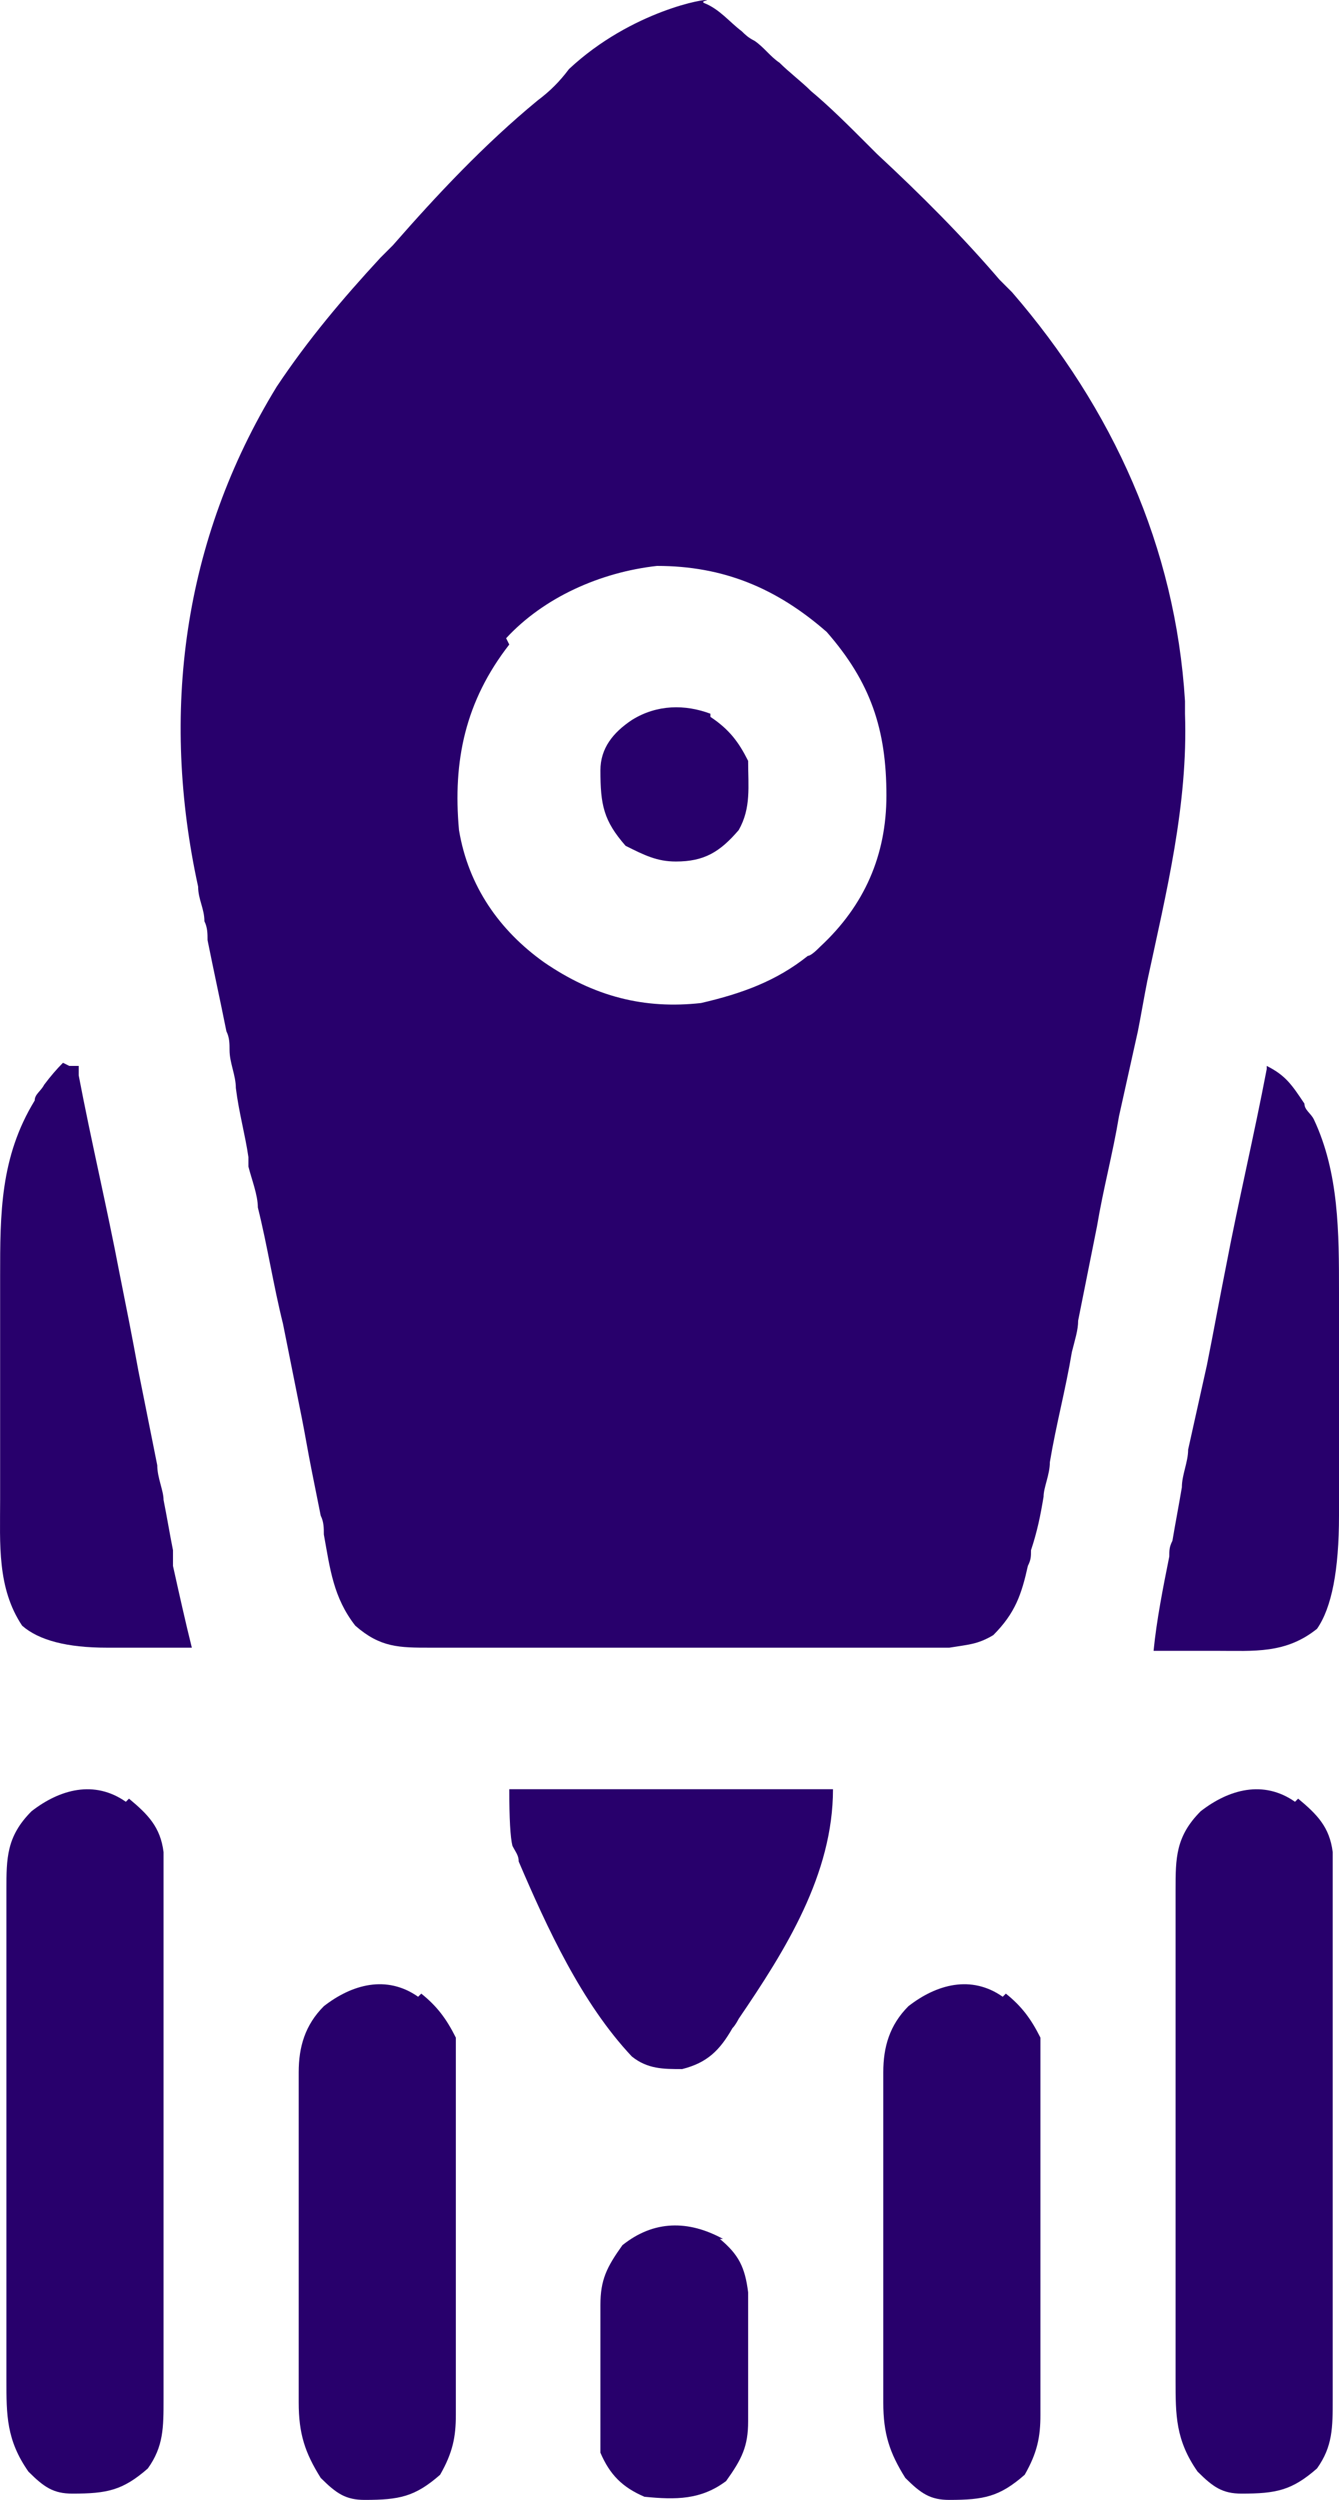 <?xml version="1.0" encoding="UTF-8"?><svg id="a" xmlns="http://www.w3.org/2000/svg" width="42.604" height="79.496" viewBox="0 0 42.604 79.496"><path d="M22.404.096c.5.2.8.6,1.2.9.1.1.2.2.4.3.3.2.5.5.8.7.3.3.7.6,1,.9.6.5,1.2,1.1,1.8,1.7.133.133.233.233.3.3,1.4,1.3,2.7,2.6,3.9,4,.1.1.3.3.4.4,3.2,3.7,5.2,8.1,5.5,13v.4c.1,2.9-.6,5.7-1.2,8.5-.1.5-.2,1.1-.3,1.6-.2.9-.4,1.8-.6,2.7-.2,1.2-.5,2.3-.7,3.5-.2,1-.4,2-.6,3,0,.3-.1.6-.2,1-.2,1.2-.5,2.3-.7,3.5,0,.4-.2.8-.2,1.1-.1.6-.2,1.1-.4,1.7,0,.2,0,.3-.1.5-.2.9-.4,1.5-1.1,2.2-.5.3-.8.3-1.4.4H13.704c-1,0-1.6,0-2.4-.7-.7-.9-.8-1.8-1-2.9,0-.2,0-.4-.1-.6-.1-.5-.2-1-.3-1.5s-.2-1.1-.3-1.6c-.2-1-.4-2-.6-3-.3-1.2-.5-2.5-.8-3.7,0-.4-.2-.9-.3-1.3v-.3c-.1-.7-.3-1.4-.4-2.2,0-.4-.2-.8-.2-1.2,0-.2,0-.4-.1-.6-.2-1-.4-1.9-.6-2.9,0-.2,0-.4-.1-.6,0-.4-.2-.7-.2-1.1-1.2-5.5-.5-11,2.5-15.9,1-1.5,2.1-2.8,3.3-4.1.1-.1.3-.3.4-.4,1.4-1.6,2.9-3.2,4.6-4.6.4-.3.7-.6,1-1C20.104.329,22.554-.072,22.49.01c-.197.042-.086.086-.086.086ZM16.204,20.496c-1.4,1.8-1.8,3.7-1.6,5.9.3,1.8,1.3,3.2,2.7,4.2,1.6,1.1,3.2,1.5,5,1.3,1.3-.3,2.4-.7,3.4-1.5.1,0,.3-.2.4-.3,1.4-1.3,2.1-2.9,2.1-4.8,0-2.1-.5-3.6-1.9-5.2-1.6-1.4-3.3-2.1-5.4-2.1-1.8.2-3.6,1-4.8,2.3l.1.2Z" fill="#28006c"/><path d="M41.304,57.196c.6.5,1,.9,1.1,1.7v17.4c0,.9,0,1.5-.5,2.2-.8.7-1.3.8-2.4.8-.6,0-.9-.2-1.4-.7-.7-1-.7-1.8-.7-2.9v-15.6c0-1,0-1.7.8-2.5.9-.7,2-1,3-.3l.1-.1Z" fill="#28006c"/><path d="M4.104,57.196c.6.5,1,.9,1.1,1.7v17.4c0,.9,0,1.5-.5,2.2-.8.7-1.3.8-2.4.8-.6,0-.9-.2-1.4-.7-.7-1-.7-1.8-.7-2.9v-15.6c0-1,0-1.7.8-2.5.9-.7,2-1,3-.3l.1-.1Z" fill="#28006c"/><path d="M32.004,63.396c.5.4.8.8,1.1,1.4v1.2c0,.133,0,.267,0,.4v10c0,.133,0,.267,0,.4,0,.7-.1,1.2-.5,1.9-.8.7-1.3.8-2.4.8-.6,0-.9-.2-1.4-.7-.5-.8-.7-1.4-.7-2.4v-10.5c0-.8.2-1.5.8-2.1.9-.7,2-1,3-.3l.1-.1Z" fill="#28006c"/><path d="M13.404,63.396c.5.4.8.8,1.1,1.4v12c0,.7-.1,1.2-.5,1.9-.8.7-1.3.8-2.4.8-.6,0-.9-.2-1.4-.7-.5-.8-.7-1.4-.7-2.4v-10.5c0-.8.2-1.5.8-2.1.9-.7,2-1,3-.3l.1-.1Z" fill="#28006c"/><path d="M2.204,33.896h.3v.3c.4,2.1.9,4.2,1.3,6.3.2,1,.4,2,.6,3.1.2,1,.4,2,.6,3,0,.4.2.8.2,1.1.1.5.2,1.1.3,1.6v.5c.2.9.4,1.8.6,2.6h-2.7c-1.267,0-2.167-.233-2.7-.7C-.096,50.496.004,49.096.004,47.696v-7.1C.004,38.596.004,36.796,1.104,34.996c0-.2.2-.3.3-.5.2-.267.4-.5.6-.7l.2.1Z" fill="#28006c"/><path d="M40.304,33.896c.6.3.8.6,1.2,1.2,0,.2.2.3.3.5.8,1.7.8,3.6.8,5.5v7.1c0,1.733-.233,2.933-.7,3.6-1,.8-2,.7-3.2.7h-2c.1-1,.3-2,.5-3,0-.2,0-.3.1-.5.1-.6.2-1.1.3-1.7,0-.4.2-.8.2-1.2.2-.9.4-1.8.6-2.7.2-1,.4-2.1.6-3.1.4-2.1.9-4.2,1.3-6.3v-.1Z" fill="#28006c"/><path d="M16.304,56.896h10.2c0,2.7-1.5,5.1-3,7.3,0,0-.1.2-.2.3-.4.7-.8,1.1-1.6,1.3-.6,0-1.1,0-1.6-.4-1.6-1.7-2.7-4.1-3.6-6.2,0-.2-.1-.3-.2-.5-.067-.267-.1-.867-.1-1.8h.1Z" fill="#28006c"/><path d="M22.904,71.196c.6.5.8.9.9,1.7v4.1c0,.8-.2,1.2-.7,1.9-.8.6-1.6.6-2.6.5-.7-.3-1.1-.7-1.4-1.4v-4.7c0-.8.2-1.2.7-1.9,1-.8,2.1-.8,3.2-.2h-.1Z" fill="#28006c"/><path d="M22.604,22.796c.6.4.9.8,1.2,1.4,0,.8.1,1.5-.3,2.2-.6.7-1.1,1-2,1-.6,0-1-.2-1.6-.5-.7-.8-.8-1.3-.8-2.4,0-.7.4-1.2,1-1.6.8-.5,1.7-.5,2.5-.2v.1Z" fill="#28006c"/></svg>